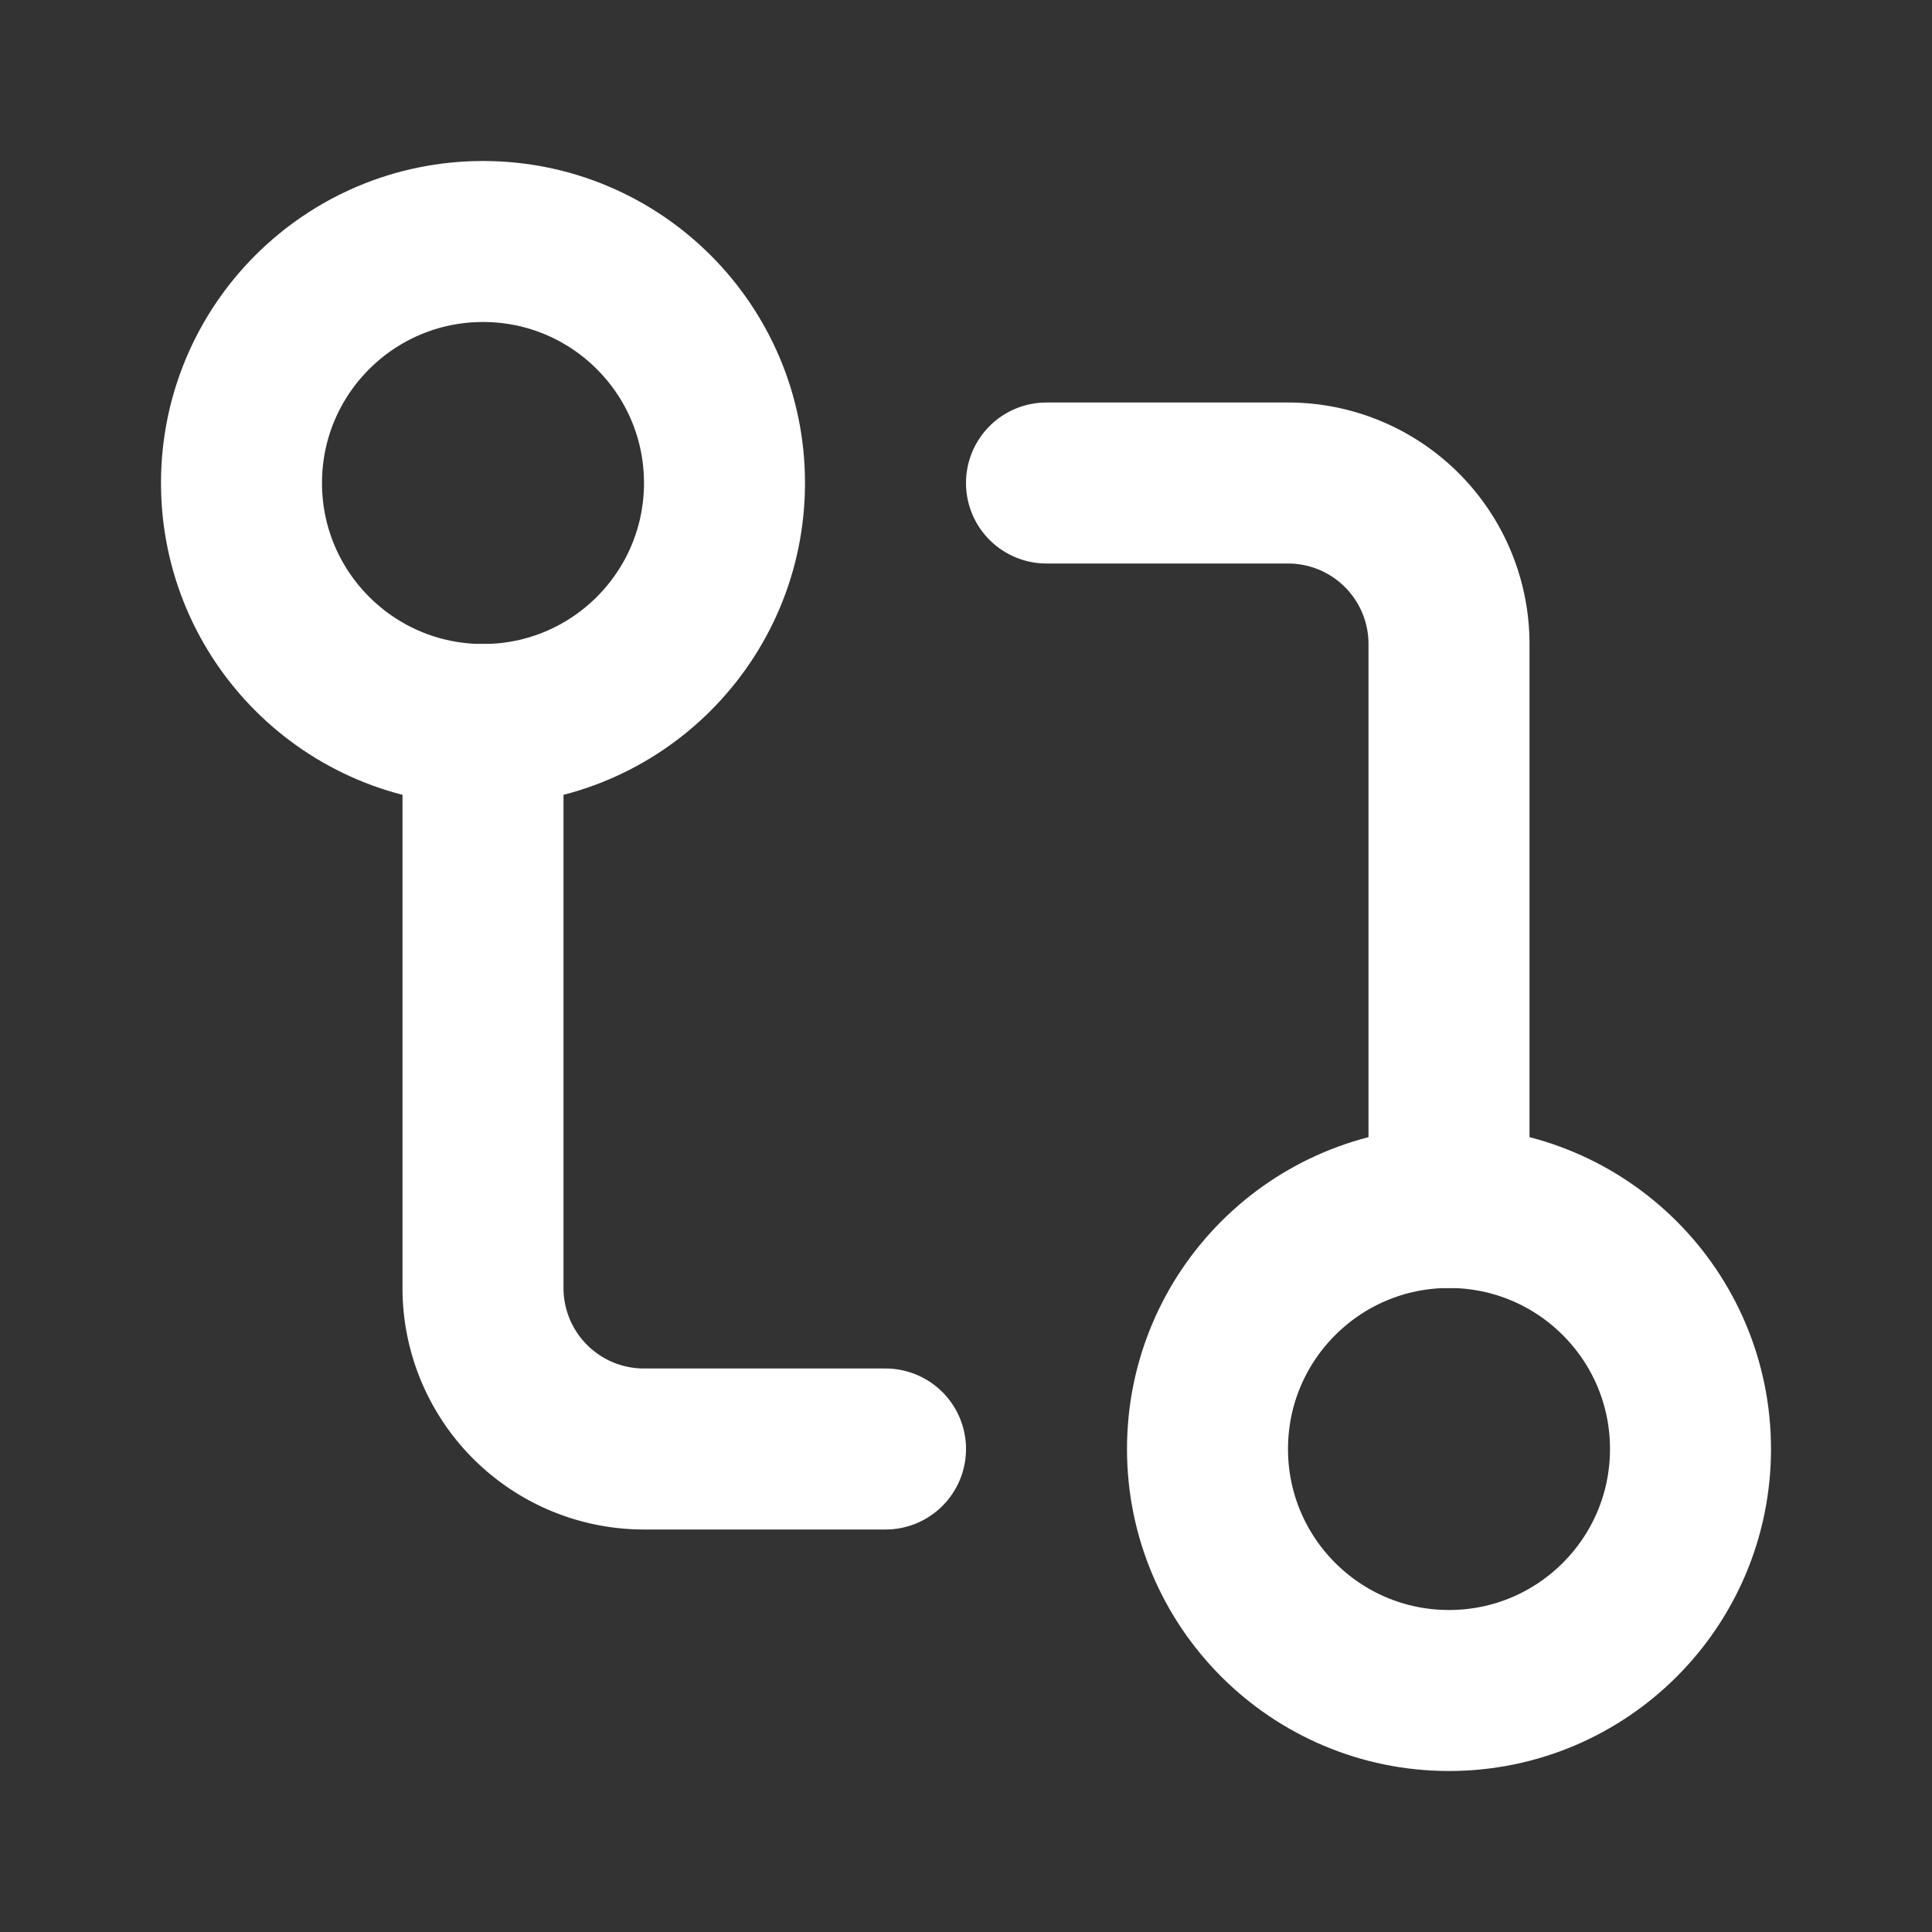 <!-- @license lucide-static v0.436.0 - ISC -->
<svg
  class="lucide lucide-git-compare"
  xmlns="http://www.w3.org/2000/svg"
  width="24"
  height="24"
  viewBox="0 0 24 24"
  fill="none"
  stroke="white"
  stroke-width="2"
  stroke-linecap="round"
  stroke-linejoin="round"
>
  <rect x="0" y="0" width="24" height="24" fill="#333333" stroke="none"/>
  <circle cx="18" cy="18" r="3" />
  <circle cx="6" cy="6" r="3" />
  <path d="M13 6h3a2 2 0 0 1 2 2v7" />
  <path d="M11 18H8a2 2 0 0 1-2-2V9" />
</svg>
